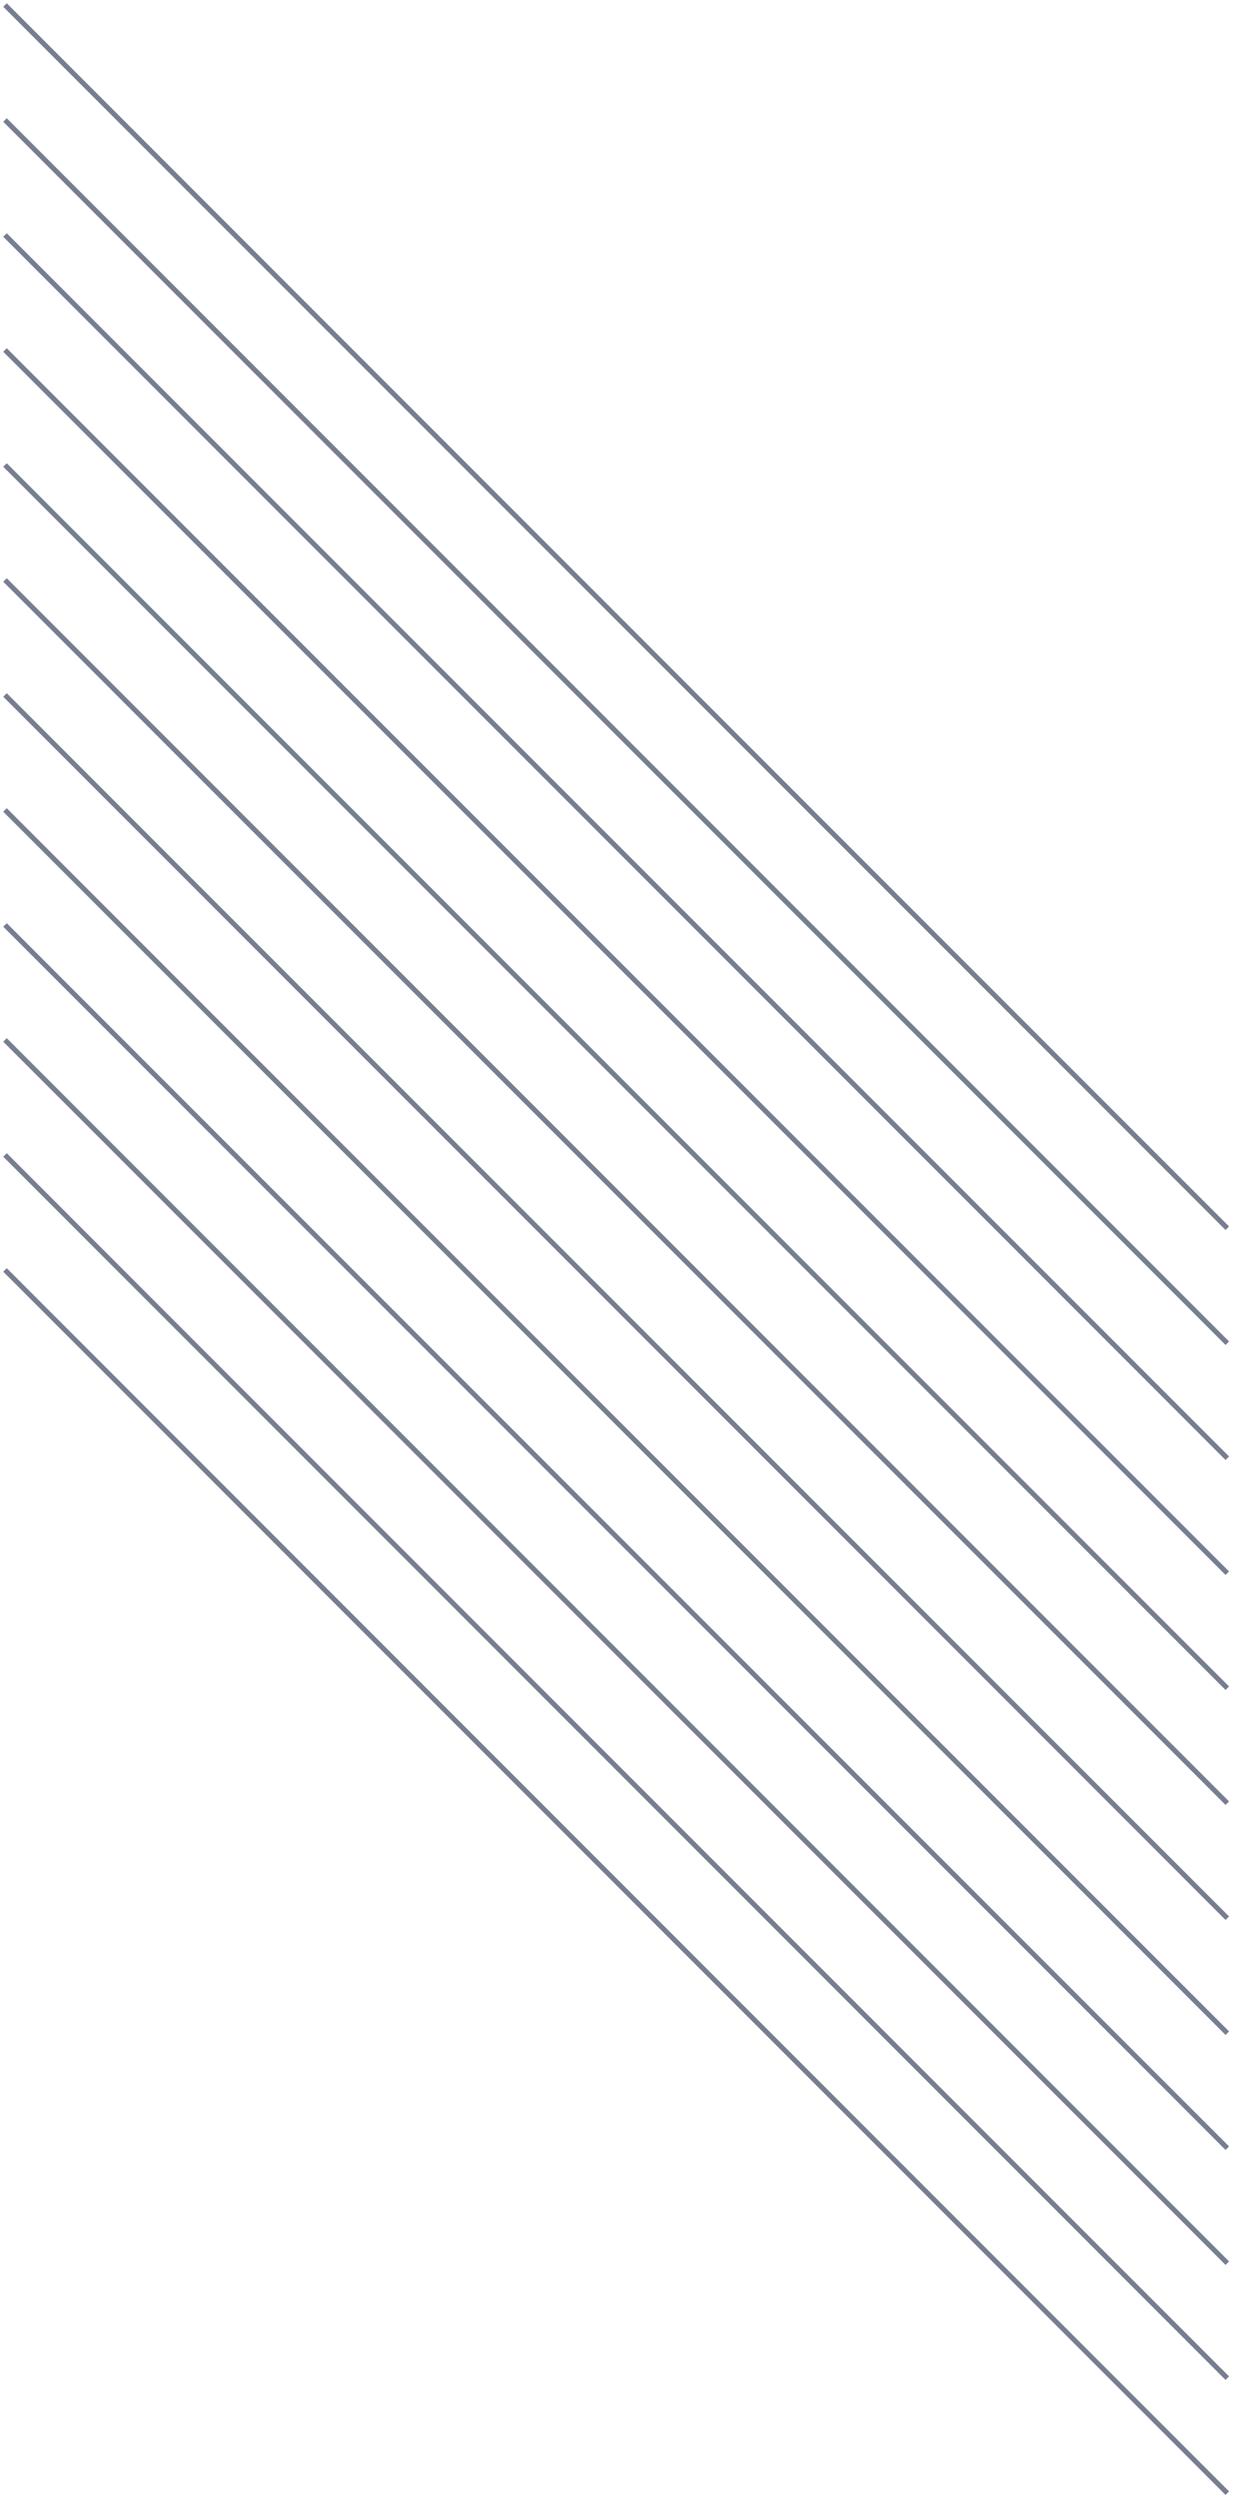 <svg width="247" height="500" viewBox="0 0 247 500" fill="none" xmlns="http://www.w3.org/2000/svg">
<path d="M1 139L245.659 383.659" stroke="#777E90"/>
<path d="M1 1L245.659 245.659" stroke="#777E90"/>
<path d="M1 162L245.659 406.659" stroke="#777E90"/>
<path d="M1 24L245.659 268.659" stroke="#777E90"/>
<path d="M1 185L245.659 429.659" stroke="#777E90"/>
<path d="M1 47L245.659 291.659" stroke="#777E90"/>
<path d="M1 208L245.659 452.659" stroke="#777E90"/>
<path d="M1 70L245.659 314.659" stroke="#777E90"/>
<path d="M1 231L245.659 475.659" stroke="#777E90"/>
<path d="M1 93L245.659 337.659" stroke="#777E90"/>
<path d="M1 254L245.659 498.659" stroke="#777E90"/>
<path d="M1 116L245.659 360.659" stroke="#777E90"/>
</svg>
